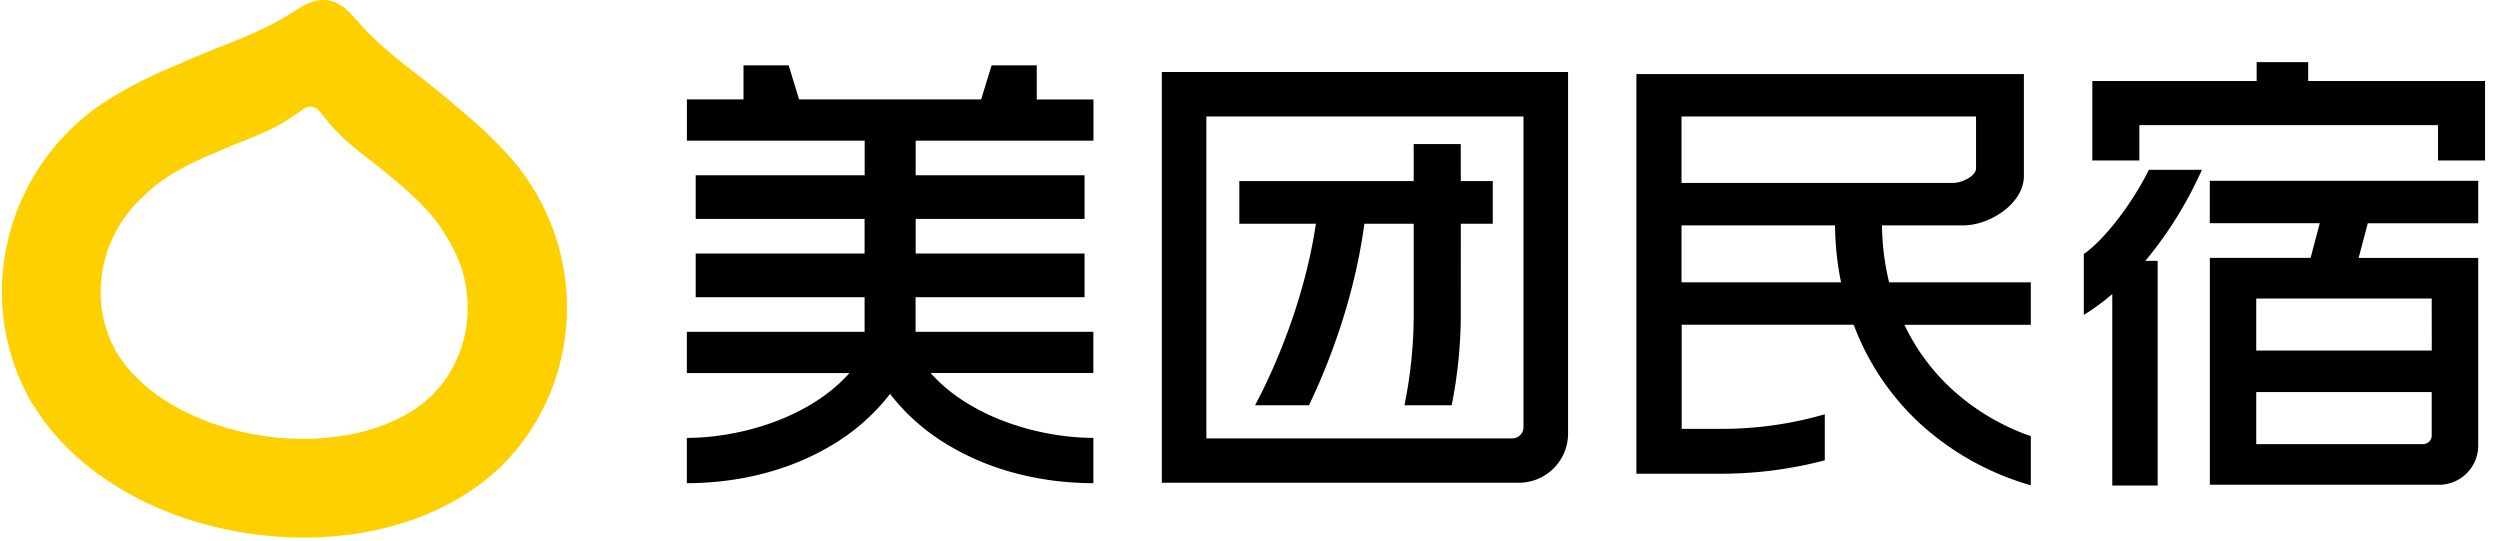 <svg width="97" height="21" viewBox="0 0 97 21" xmlns="http://www.w3.org/2000/svg"><g fill-rule="nonzero" fill="none"><path d="M19.534 5.818a17.911 17.911 0 0 0-1.758-1.628c-.46-.4-.992-.838-1.608-1.312-1.712-1.313-1.986-1.73-2.567-2.353-.175-.188-.478-.455-.891-.513-.411-.058-.775.113-.998.244-.73.438-1.113.761-3.126 1.545-.625.244-1.183.48-1.682.706-.827.33-1.627.722-2.394 1.174a8.848 8.848 0 0 0-4.34 6.363 8.578 8.578 0 0 0 .778 5.05l.004.01c.053.112.107.221.167.33.071.13.149.255.233.377 1.608 2.553 4.727 4.38 8.386 4.9 3.66.52 7.161-.362 9.421-2.36.114-.093.224-.192.328-.296.098-.1.185-.194.27-.29l.009-.009c.04-.043.077-.088.12-.133a8.596 8.596 0 0 0 2.029-4.488 8.83 8.83 0 0 0-2.38-7.317zM10.28 16.924zm7.82-4.307a4.761 4.761 0 0 1-1.127 2.498l-.061.067c-.052.058-.103.116-.155.171a.93.93 0 0 1-.093.077c-1.344 1.236-3.762 1.865-6.394 1.49-2.632-.374-4.778-1.652-5.721-3.213a.866.866 0 0 1-.066-.1c-.035-.064-.065-.131-.098-.198l-.048-.096a4.759 4.759 0 0 1-.376-2.703 5.007 5.007 0 0 1 1.566-2.954c.364-.37.776-.69 1.225-.951a11.311 11.311 0 0 1 1.555-.758c.324-.147.687-.3 1.093-.46.955-.371 1.345-.584 1.672-.782.24-.155.478-.317.714-.486h.01a.427.427 0 0 1 .304-.077c.107.015.205.07.274.154h.005l.008.01c.123.154.248.308.376.463.31.347.558.643 1.561 1.413.4.31.745.592 1.045.85.403.327.784.682 1.139 1.06.351.37.652.782.897 1.228a5 5 0 0 1 .695 3.297z" fill="#FFD000"/><path d="M42.422 14.473v-1.6h-6.897v-1.342h6.556V9.837h-6.553V8.494h6.553V6.8h-6.553V5.458h6.898v-1.6h-2.2V2.536h-1.752l-.406 1.322h-7.063L30.6 2.536h-1.752v1.322h-2.196v1.6h6.897V6.8h-6.556v1.694h6.553v1.343h-6.553v1.694h6.553v1.343h-6.897v1.6h6.31c-1.506 1.699-4.15 2.508-6.31 2.517v1.757c2.043-.006 3.958-.498 5.539-1.424a8.036 8.036 0 0 0 2.346-2.04 8.023 8.023 0 0 0 2.348 2.04c1.58.926 3.496 1.418 5.541 1.424V16.99c-2.163-.008-4.81-.818-6.315-2.517h6.315zM45.079 18.73h13.85a1.908 1.908 0 0 0 1.912-1.904V2.794H45.079V18.73zm1.727-14.21h12.306v12.054c0 .24-.195.434-.435.435h-11.87V4.519z" fill="#000"/><path d="M56.677 5.59h-1.826v1.435h-6.765v1.657h2.971c-.514 3.456-1.975 6.328-2.362 7.042h2.093c.662-1.376 1.742-3.987 2.149-7.042h1.915v3.485c.001 1.195-.12 2.387-.359 3.557h1.832c.236-1.17.354-2.362.354-3.557V8.682h1.24V7.025h-1.24l-.002-1.435zM73.022 8.746h3.142c1.053 0 2.363-.858 2.363-1.917V2.874H63.492V18.38h3.3a15.806 15.806 0 0 0 4.01-.52v-1.786a14.36 14.36 0 0 1-4.003.566h-1.55v-4.04h6.674a9.994 9.994 0 0 0 2.563 3.825 10.747 10.747 0 0 0 4.31 2.404v-1.906a8.86 8.86 0 0 1-3.073-1.831 8.153 8.153 0 0 1-1.832-2.491h4.904v-1.646h-5.497a9.622 9.622 0 0 1-.276-2.208zM76.67 4.52v2.008c0 .314-.57.57-.882.57H65.243V4.52H76.67zm-11.427 6.434V8.746H71.2c.006.742.084 1.481.233 2.208h-6.19zM85.74 8.66h4.267l-.355 1.345h-3.91v8.804h8.888c.842 0 1.525-.68 1.525-1.52v-7.282h-4.64l.355-1.345h4.285V7.014H85.74V8.66zm8.28 8.572h-6.478v-2.02h6.808v1.687c0 .182-.147.33-.33.33v.003zm.332-3.63h-6.81v-2.02h6.808l.002 2.02zM83.376 6.589c-.648 1.313-1.736 2.725-2.524 3.264v2.366c.388-.24.757-.511 1.104-.809v7.428h1.761v-8.717h-.477a15.29 15.29 0 0 0 2.194-3.532h-2.058zM89.558 3.144v-.732h-2v.732h-6.376V6.225h1.825v-1.37h11.587v1.37h1.825V3.144z" fill="#000"/></g></svg>
